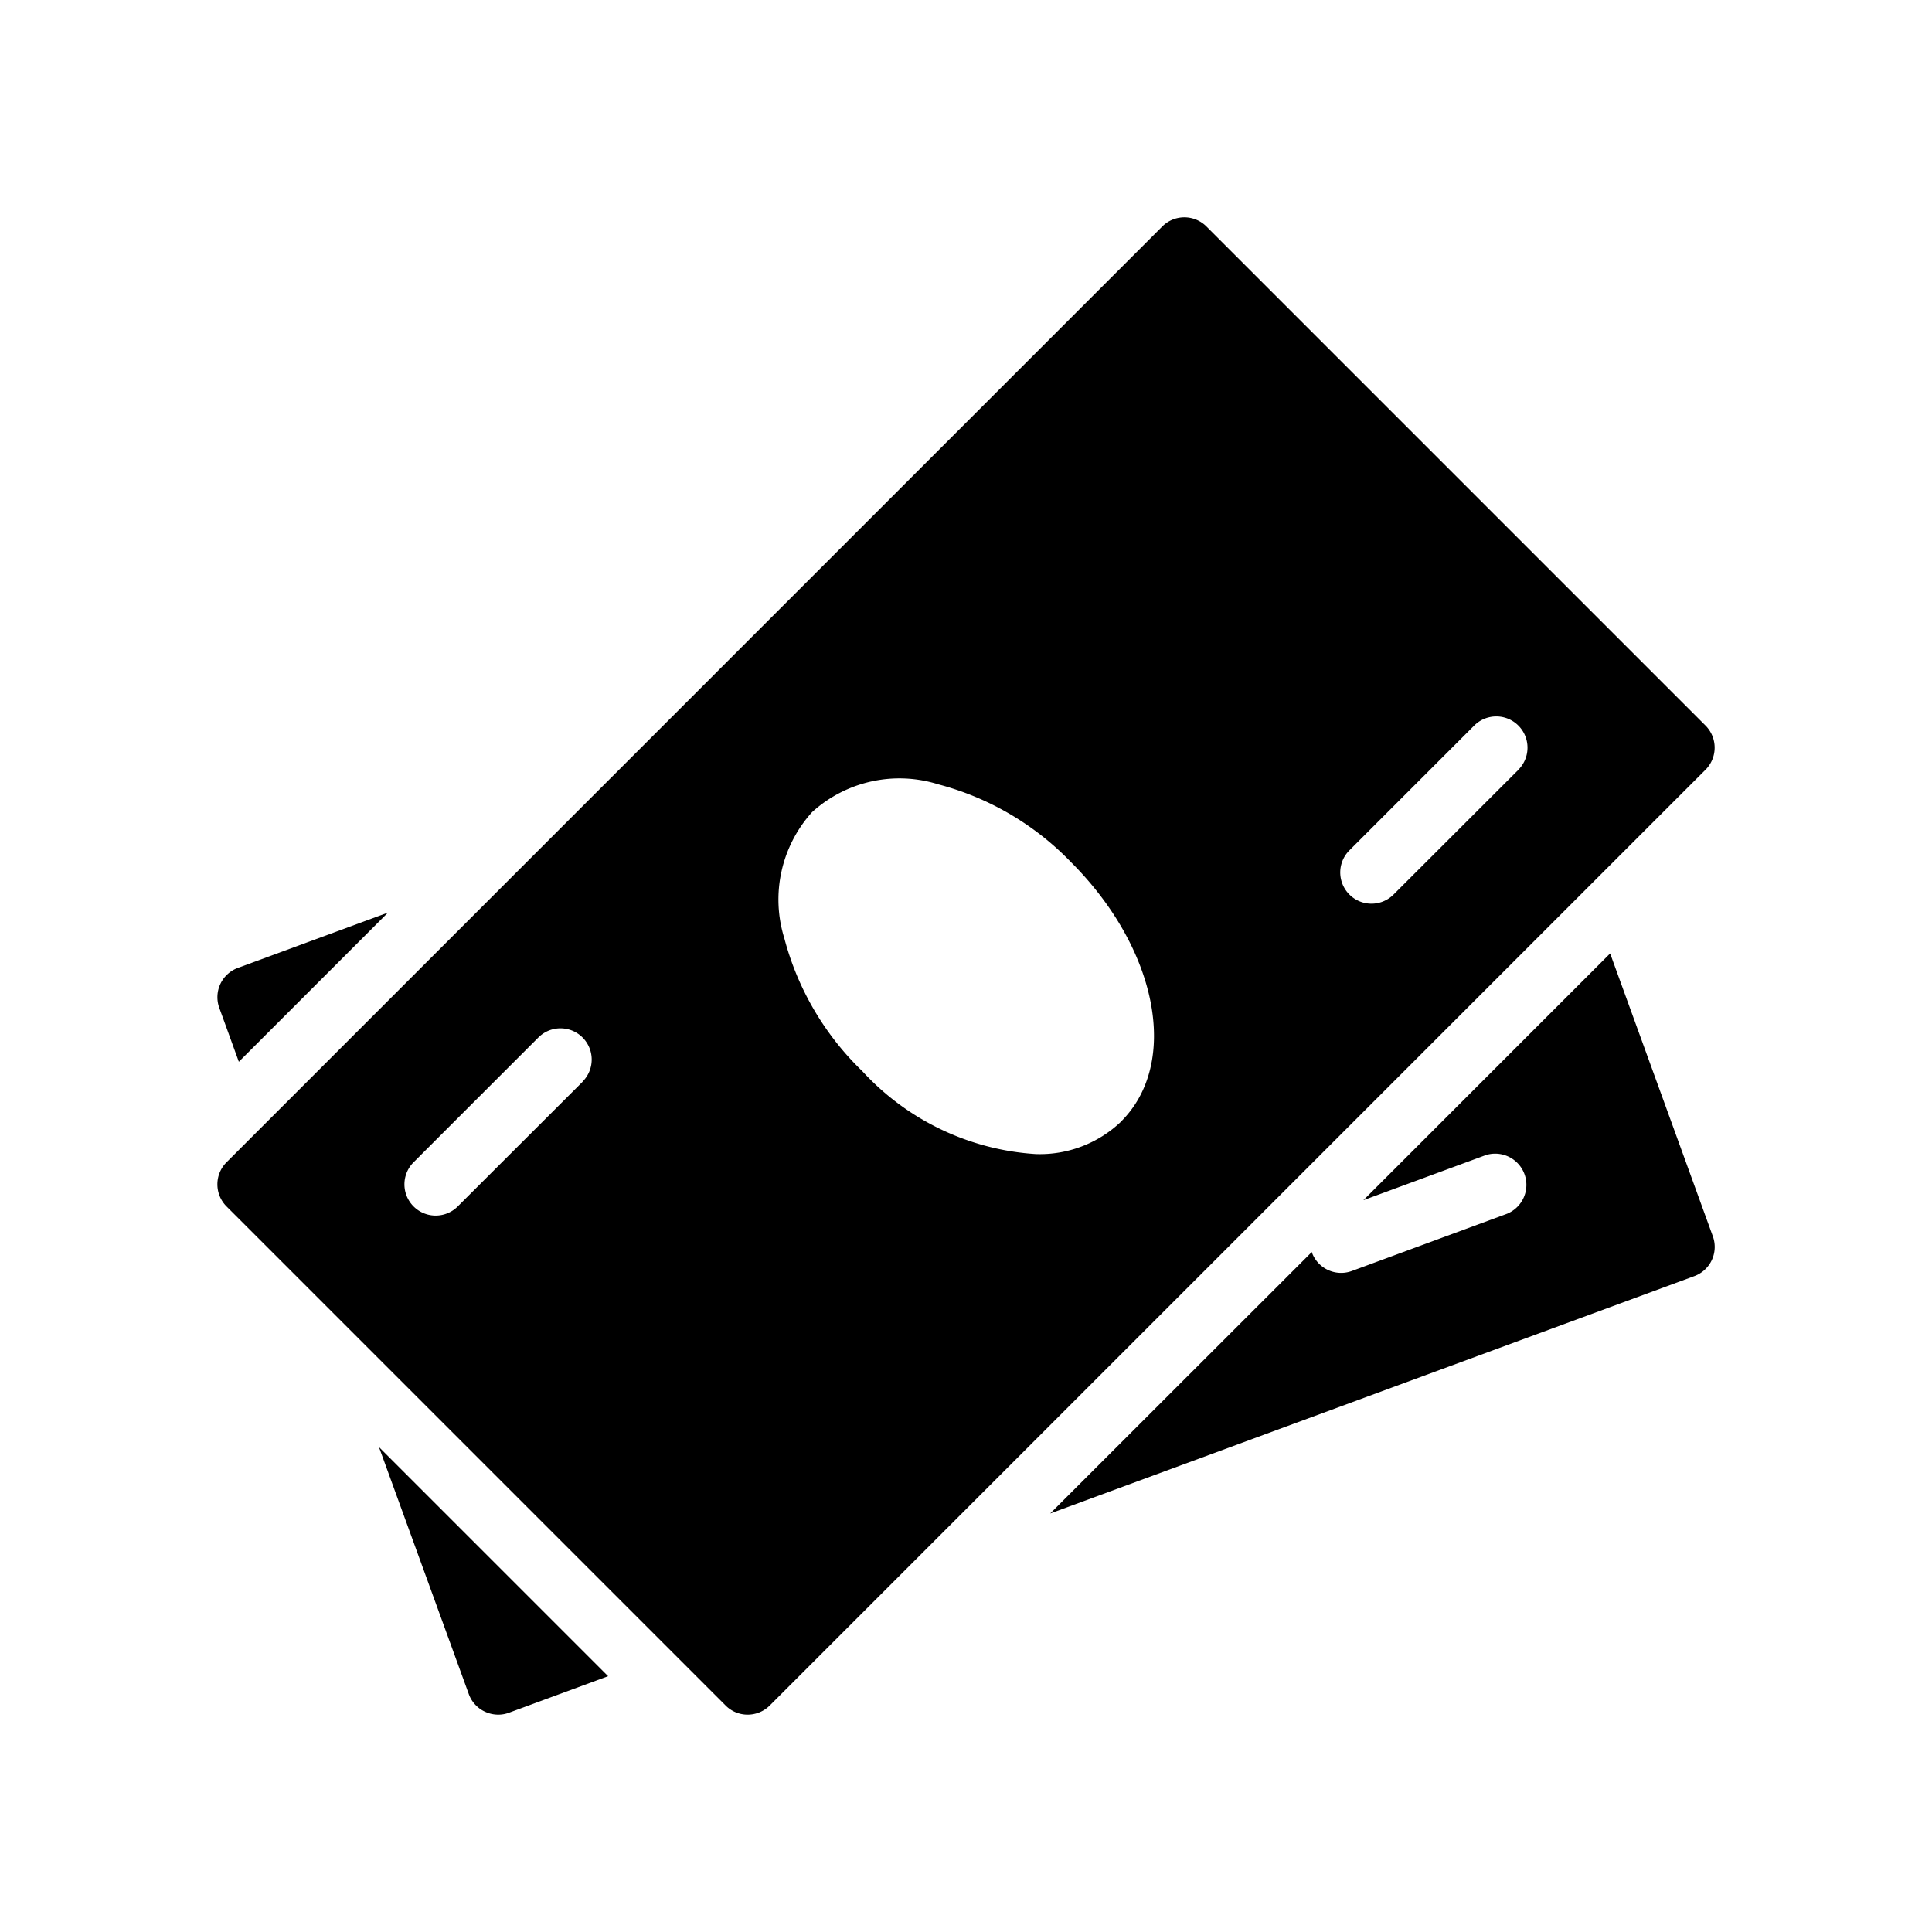 <svg xmlns="http://www.w3.org/2000/svg" width="32" height="32" viewBox="0 0 32 32"><defs><style>.a{fill:none;opacity:0;}</style></defs><g transform="translate(-262 -4560)"><rect class="a" width="32" height="32" transform="translate(262 4560)"/><g transform="translate(265.6 4563.594)"><g transform="translate(0.001 11.521)"><g transform="translate(0)"><path d="M.339,238.667a.517.517,0,0,0-.307.661l.324.893,2.471-2.471Z" transform="translate(-0.001 -237.75)"/></g></g><g transform="translate(2.677 20.374)"><path d="M55.257,420.513l1.488,4.092a.512.512,0,0,0,.268.291.52.52,0,0,0,.218.049.506.506,0,0,0,.179-.032l1.642-.605Z" transform="translate(-55.257 -420.513)"/></g><g transform="translate(13.794 12.198)"><path d="M295.758,256.406l-1.7-4.682-4.087,4.087,2.025-.746a.517.517,0,0,1,.358.969l-2.573.949a.516.516,0,0,1-.663-.306s0-.006,0-.009L284.783,261l10.668-3.931A.515.515,0,0,0,295.758,256.406Z" transform="translate(-284.783 -251.724)"/></g><g transform="translate(0.001 0.006)"><g transform="translate(0 0)"><path d="M24.667,8.424,16.4.157a.517.517,0,0,0-.731,0L.17,15.657a.517.517,0,0,0,0,.731l8.266,8.266a.512.512,0,0,0,.365.152.519.519,0,0,0,.366-.151l15.5-15.5A.518.518,0,0,0,24.667,8.424Zm-18.6,5.9L4,16.388a.517.517,0,1,1-.732-.731l2.067-2.067a.517.517,0,0,1,.732.731Zm8.923.656a1.95,1.95,0,0,1-1.416.541A4.269,4.269,0,0,1,10.7,14.147a4.734,4.734,0,0,1-1.291-2.2,2.159,2.159,0,0,1,.46-2.09,2.152,2.152,0,0,1,2.09-.46,4.725,4.725,0,0,1,2.2,1.291C15.594,12.123,15.96,14.008,14.99,14.978Zm6.577-5.823L19.5,11.222a.517.517,0,0,1-.732-.731l2.067-2.067a.517.517,0,0,1,.732.731Z" transform="translate(-0.019 -0.006)"/></g></g></g></g></svg>